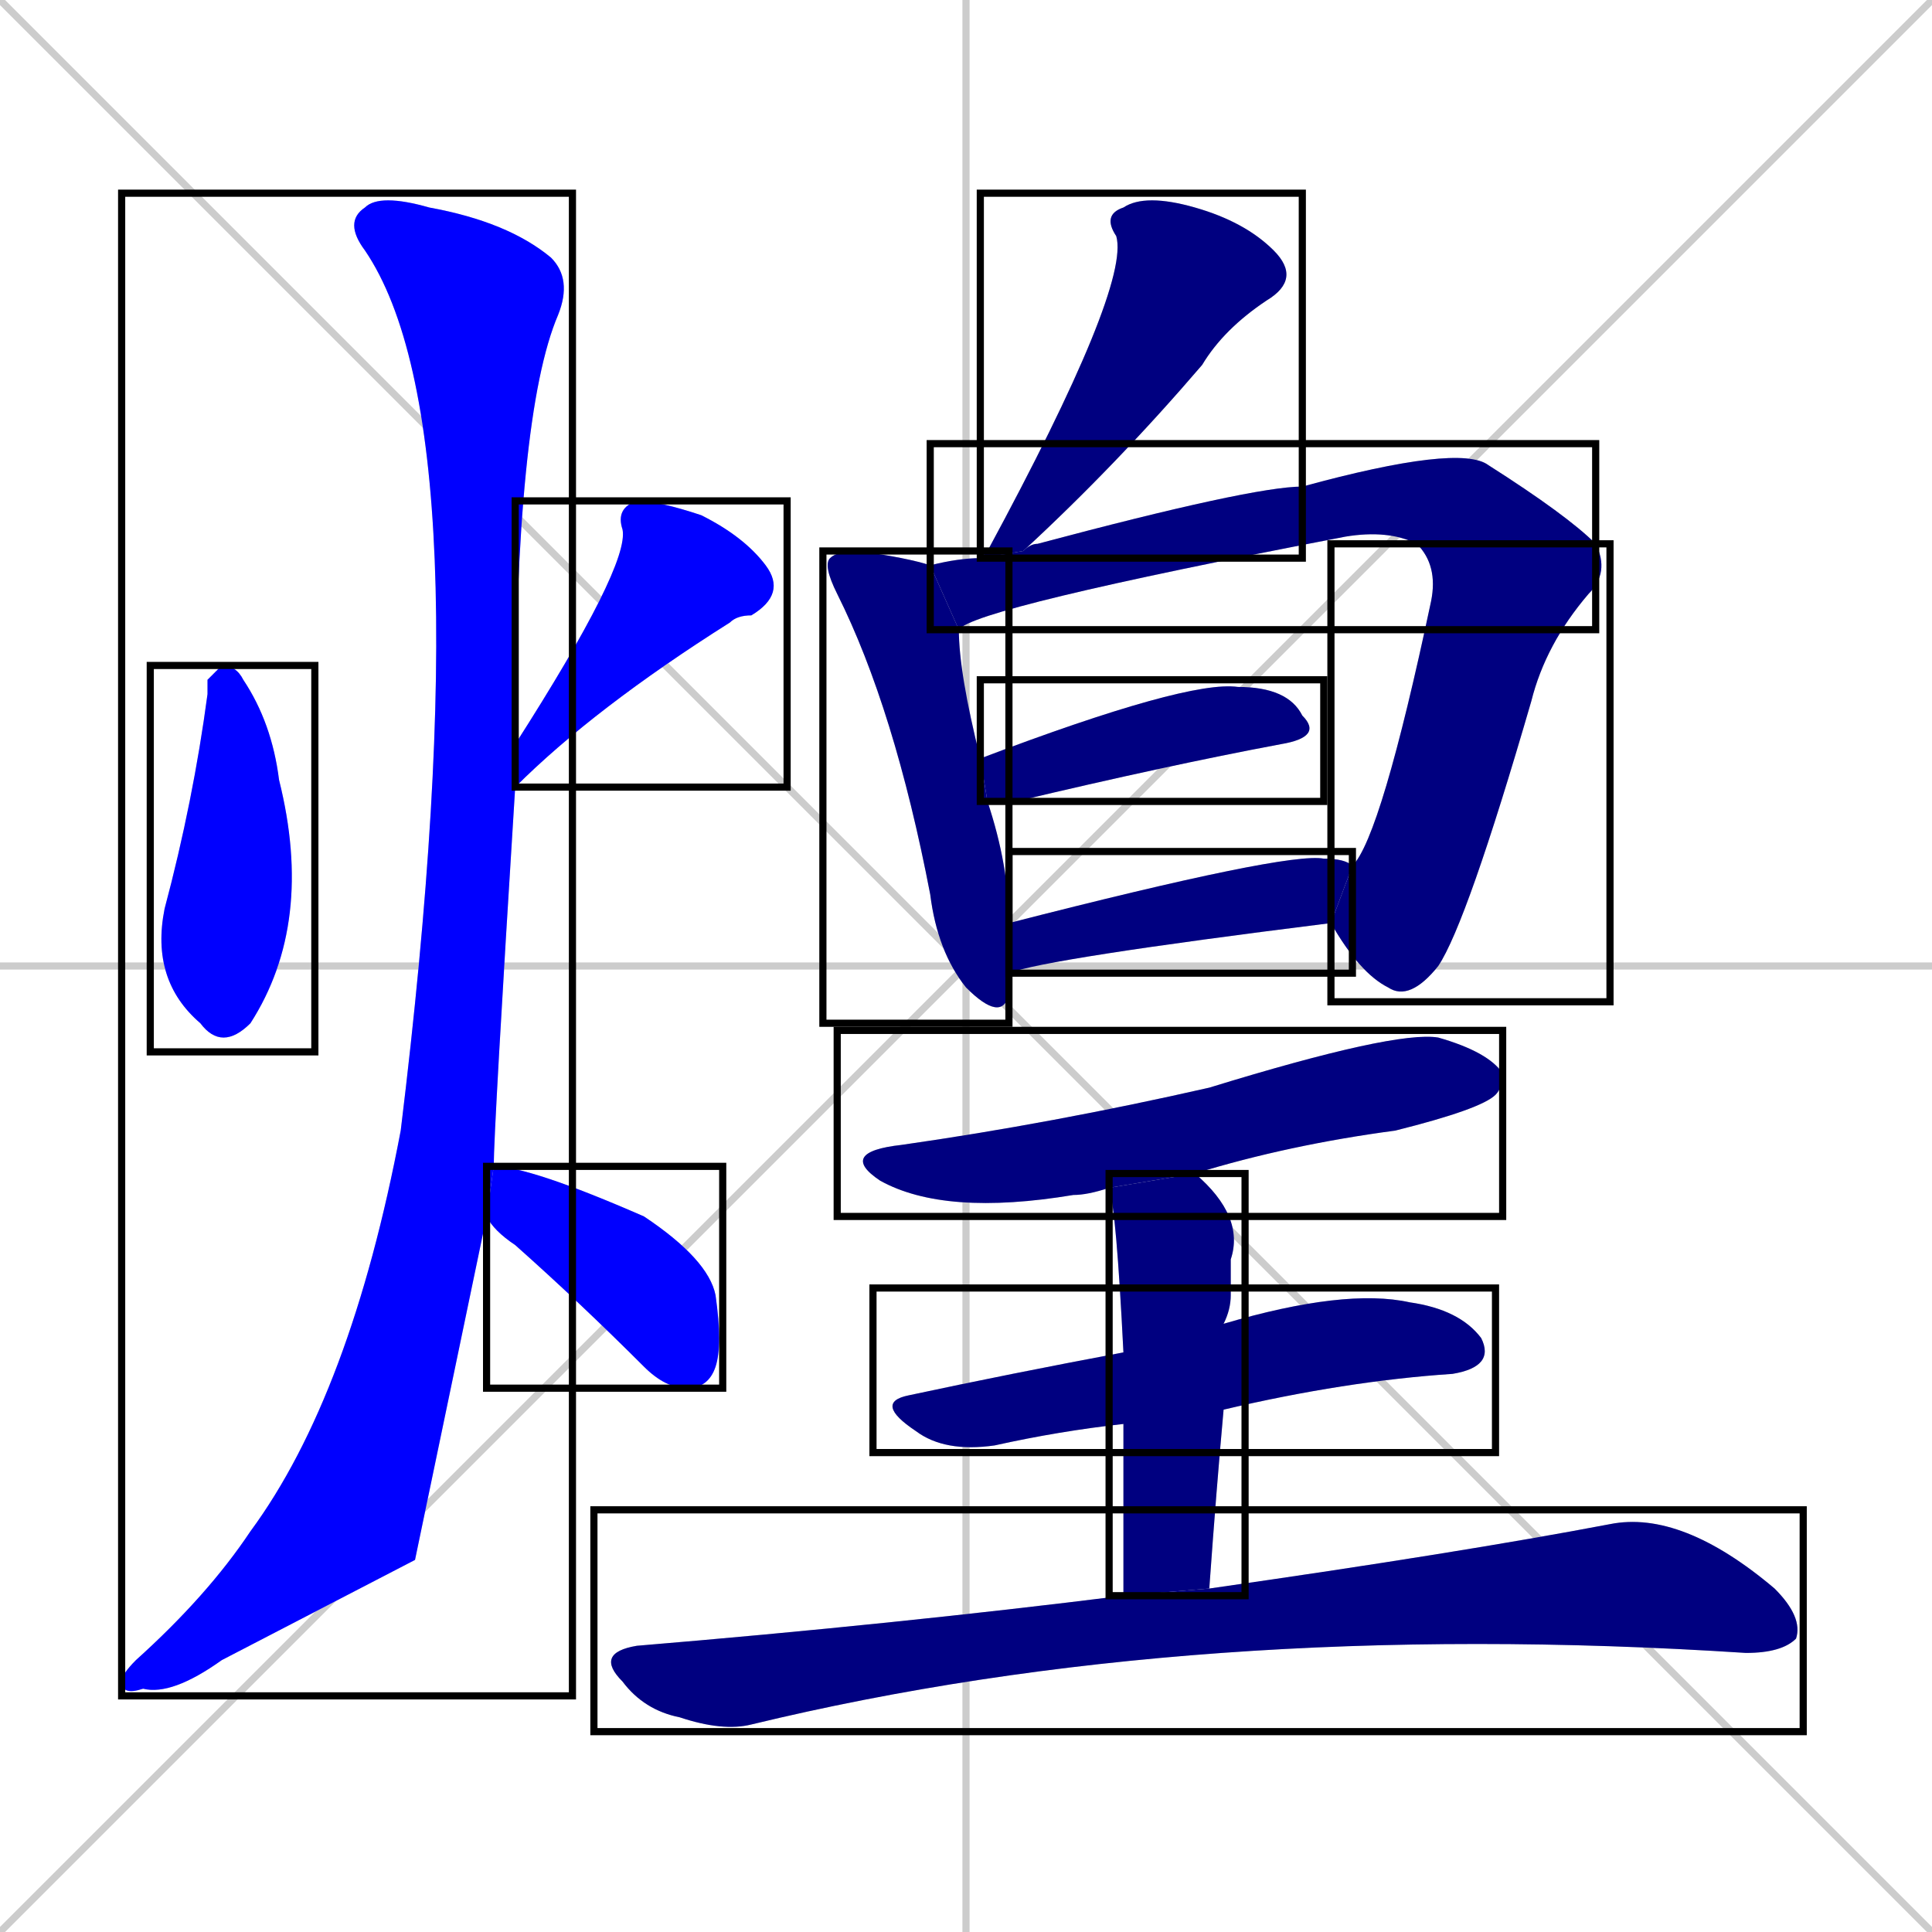 <svg xmlns="http://www.w3.org/2000/svg" xmlns:xlink="http://www.w3.org/1999/xlink" width="270" height="270"><defs><clipPath id="clip-mask-1"><use xlink:href="#rect-1" /></clipPath><clipPath id="clip-mask-2"><use xlink:href="#rect-2" /></clipPath><clipPath id="clip-mask-3"><use xlink:href="#rect-3" /></clipPath><clipPath id="clip-mask-4"><use xlink:href="#rect-4" /></clipPath><clipPath id="clip-mask-5"><use xlink:href="#rect-5" /></clipPath><clipPath id="clip-mask-6"><use xlink:href="#rect-6" /></clipPath><clipPath id="clip-mask-7"><use xlink:href="#rect-7" /></clipPath><clipPath id="clip-mask-8"><use xlink:href="#rect-8" /></clipPath><clipPath id="clip-mask-9"><use xlink:href="#rect-9" /></clipPath><clipPath id="clip-mask-10"><use xlink:href="#rect-10" /></clipPath><clipPath id="clip-mask-11"><use xlink:href="#rect-11" /></clipPath><clipPath id="clip-mask-12"><use xlink:href="#rect-12" /></clipPath><clipPath id="clip-mask-13"><use xlink:href="#rect-13" /></clipPath><clipPath id="clip-mask-14"><use xlink:href="#rect-14" /></clipPath></defs><path d="M 0 0 L 270 270 M 270 0 L 0 270 M 135 0 L 135 270 M 0 135 L 270 135" stroke="#CCCCCC" /><path d="M 29 95 L 31 93 Q 33 93 34 95 Q 38 101 39 109 Q 44 129 35 143 Q 31 147 28 143 Q 21 137 23 127 Q 27 112 29 97" fill="#CCCCCC"/><path d="M 72 104 Q 88 79 87 74 Q 86 71 89 70 Q 92 70 98 72 Q 104 75 107 79 Q 110 83 105 86 Q 103 86 102 87 Q 83 99 72 110" fill="#CCCCCC"/><path d="M 58 218 L 31 232 Q 24 237 20 236 Q 17 237 17 235 Q 17 234 19 232 Q 29 223 35 214 Q 49 195 56 158 Q 68 60 51 35 Q 48 31 51 29 Q 53 27 60 29 Q 71 31 77 36 Q 80 39 78 44 Q 72 58 72 104 L 72 110 Q 72 110 72 110 Q 69 158 69 163 L 68 170" fill="#CCCCCC"/><path d="M 69 163 Q 74 163 90 170 Q 99 176 100 181 Q 101 188 100 191 Q 99 194 96 194 Q 93 194 90 191 Q 81 182 72 174 Q 69 172 68 170" fill="#CCCCCC"/><path d="M 137 78 Q 138 77 138 77 Q 158 40 156 33 Q 154 30 157 29 Q 160 27 167 29 Q 174 31 178 35 Q 182 39 177 42 Q 171 46 168 51 Q 156 65 143 77" fill="#CCCCCC"/><path d="M 141 138 L 141 139 Q 140 143 135 138 Q 131 133 130 125 Q 125 99 117 83 Q 115 79 116 78 Q 117 77 120 77 Q 127 78 130 79 L 134 88 Q 134 94 137 106 L 138 112 Q 141 121 141 129 L 141 136" fill="#CCCCCC"/><path d="M 130 79 Q 134 78 137 78 L 143 77 Q 144 76 145 76 Q 175 68 182 68 Q 204 62 208 65 Q 219 72 223 76 L 198 76 Q 194 74 188 75 Q 136 85 134 88" fill="#CCCCCC"/><path d="M 223 76 Q 225 80 222 83 Q 216 90 214 98 Q 205 129 201 135 Q 197 140 194 138 Q 190 136 186 129 L 189 121 Q 193 117 200 84 Q 201 79 198 76" fill="#CCCCCC"/><path d="M 137 106 Q 166 95 173 96 Q 180 96 182 100 Q 185 103 179 104 Q 163 107 142 112 Q 140 112 138 112" fill="#CCCCCC"/><path d="M 141 129 Q 180 119 185 120 Q 188 120 189 121 L 186 129 Q 146 134 141 136" fill="#CCCCCC"/><path d="M 155 166 Q 152 167 150 167 Q 132 170 123 165 Q 117 161 126 160 Q 147 157 169 152 Q 195 144 201 145 Q 208 147 210 150 Q 210 152 209 153 Q 207 155 195 158 Q 180 160 167 164" fill="#CCCCCC"/><path d="M 157 199 Q 148 200 139 202 Q 132 203 128 200 Q 122 196 127 195 Q 141 192 157 189 L 171 185 Q 188 180 197 182 Q 204 183 207 187 Q 209 191 203 192 Q 188 193 171 197" fill="#CCCCCC"/><path d="M 157 208 L 157 199 L 157 189 Q 156 169 155 166 L 167 164 Q 174 170 172 176 Q 172 178 172 181 Q 172 183 171 185 L 171 197 Q 170 208 169 222 L 157 223" fill="#CCCCCC"/><path d="M 169 222 Q 204 217 225 213 Q 235 211 248 222 Q 252 226 251 229 Q 249 231 244 231 Q 244 231 244 231 Q 167 226 105 241 Q 101 242 95 240 Q 90 239 87 235 Q 83 231 89 230 Q 125 227 157 223" fill="#CCCCCC"/><path d="M 29 95 L 31 93 Q 33 93 34 95 Q 38 101 39 109 Q 44 129 35 143 Q 31 147 28 143 Q 21 137 23 127 Q 27 112 29 97" fill="#0000ff" clip-path="url(#clip-mask-1)" /><path d="M 72 104 Q 88 79 87 74 Q 86 71 89 70 Q 92 70 98 72 Q 104 75 107 79 Q 110 83 105 86 Q 103 86 102 87 Q 83 99 72 110" fill="#0000ff" clip-path="url(#clip-mask-2)" /><path d="M 58 218 L 31 232 Q 24 237 20 236 Q 17 237 17 235 Q 17 234 19 232 Q 29 223 35 214 Q 49 195 56 158 Q 68 60 51 35 Q 48 31 51 29 Q 53 27 60 29 Q 71 31 77 36 Q 80 39 78 44 Q 72 58 72 104 L 72 110 Q 72 110 72 110 Q 69 158 69 163 L 68 170" fill="#0000ff" clip-path="url(#clip-mask-3)" /><path d="M 69 163 Q 74 163 90 170 Q 99 176 100 181 Q 101 188 100 191 Q 99 194 96 194 Q 93 194 90 191 Q 81 182 72 174 Q 69 172 68 170" fill="#0000ff" clip-path="url(#clip-mask-4)" /><path d="M 137 78 Q 138 77 138 77 Q 158 40 156 33 Q 154 30 157 29 Q 160 27 167 29 Q 174 31 178 35 Q 182 39 177 42 Q 171 46 168 51 Q 156 65 143 77" fill="#000080" clip-path="url(#clip-mask-5)" /><path d="M 141 138 L 141 139 Q 140 143 135 138 Q 131 133 130 125 Q 125 99 117 83 Q 115 79 116 78 Q 117 77 120 77 Q 127 78 130 79 L 134 88 Q 134 94 137 106 L 138 112 Q 141 121 141 129 L 141 136" fill="#000080" clip-path="url(#clip-mask-6)" /><path d="M 130 79 Q 134 78 137 78 L 143 77 Q 144 76 145 76 Q 175 68 182 68 Q 204 62 208 65 Q 219 72 223 76 L 198 76 Q 194 74 188 75 Q 136 85 134 88" fill="#000080" clip-path="url(#clip-mask-7)" /><path d="M 223 76 Q 225 80 222 83 Q 216 90 214 98 Q 205 129 201 135 Q 197 140 194 138 Q 190 136 186 129 L 189 121 Q 193 117 200 84 Q 201 79 198 76" fill="#000080" clip-path="url(#clip-mask-8)" /><path d="M 137 106 Q 166 95 173 96 Q 180 96 182 100 Q 185 103 179 104 Q 163 107 142 112 Q 140 112 138 112" fill="#000080" clip-path="url(#clip-mask-9)" /><path d="M 141 129 Q 180 119 185 120 Q 188 120 189 121 L 186 129 Q 146 134 141 136" fill="#000080" clip-path="url(#clip-mask-10)" /><path d="M 155 166 Q 152 167 150 167 Q 132 170 123 165 Q 117 161 126 160 Q 147 157 169 152 Q 195 144 201 145 Q 208 147 210 150 Q 210 152 209 153 Q 207 155 195 158 Q 180 160 167 164" fill="#000080" clip-path="url(#clip-mask-11)" /><path d="M 157 199 Q 148 200 139 202 Q 132 203 128 200 Q 122 196 127 195 Q 141 192 157 189 L 171 185 Q 188 180 197 182 Q 204 183 207 187 Q 209 191 203 192 Q 188 193 171 197" fill="#000080" clip-path="url(#clip-mask-12)" /><path d="M 157 208 L 157 199 L 157 189 Q 156 169 155 166 L 167 164 Q 174 170 172 176 Q 172 178 172 181 Q 172 183 171 185 L 171 197 Q 170 208 169 222 L 157 223" fill="#000080" clip-path="url(#clip-mask-13)" /><path d="M 169 222 Q 204 217 225 213 Q 235 211 248 222 Q 252 226 251 229 Q 249 231 244 231 Q 244 231 244 231 Q 167 226 105 241 Q 101 242 95 240 Q 90 239 87 235 Q 83 231 89 230 Q 125 227 157 223" fill="#000080" clip-path="url(#clip-mask-14)" /><rect x="21" y="93" width="23" height="54" id="rect-1" fill="transparent" stroke="#000000"><animate attributeName="y" from="39" to="93" dur="0.200" begin="0; animate14.end + 1s" id="animate1" fill="freeze"/></rect><rect x="72" y="70" width="38" height="40" id="rect-2" fill="transparent" stroke="#000000"><set attributeName="y" to="30" begin="0; animate14.end + 1s" /><animate attributeName="y" from="30" to="70" dur="0.148" begin="animate1.end + 0.5" id="animate2" fill="freeze"/></rect><rect x="17" y="27" width="63" height="210" id="rect-3" fill="transparent" stroke="#000000"><set attributeName="y" to="-183" begin="0; animate14.end + 1s" /><animate attributeName="y" from="-183" to="27" dur="0.778" begin="animate2.end + 0.5" id="animate3" fill="freeze"/></rect><rect x="68" y="163" width="33" height="31" id="rect-4" fill="transparent" stroke="#000000"><set attributeName="x" to="35" begin="0; animate14.end + 1s" /><animate attributeName="x" from="35" to="68" dur="0.122" begin="animate3.end + 0.5" id="animate4" fill="freeze"/></rect><rect x="137" y="27" width="45" height="51" id="rect-5" fill="transparent" stroke="#000000"><set attributeName="y" to="-24" begin="0; animate14.end + 1s" /><animate attributeName="y" from="-24" to="27" dur="0.189" begin="animate4.end + 0.5" id="animate5" fill="freeze"/></rect><rect x="115" y="77" width="26" height="66" id="rect-6" fill="transparent" stroke="#000000"><set attributeName="y" to="11" begin="0; animate14.end + 1s" /><animate attributeName="y" from="11" to="77" dur="0.244" begin="animate5.end + 0.5" id="animate6" fill="freeze"/></rect><rect x="130" y="62" width="93" height="26" id="rect-7" fill="transparent" stroke="#000000"><set attributeName="x" to="37" begin="0; animate14.end + 1s" /><animate attributeName="x" from="37" to="130" dur="0.344" begin="animate6.end + 0.5" id="animate7" fill="freeze"/></rect><rect x="186" y="76" width="39" height="64" id="rect-8" fill="transparent" stroke="#000000"><set attributeName="y" to="12" begin="0; animate14.end + 1s" /><animate attributeName="y" from="12" to="76" dur="0.237" begin="animate7.end" id="animate8" fill="freeze"/></rect><rect x="137" y="95" width="48" height="17" id="rect-9" fill="transparent" stroke="#000000"><set attributeName="x" to="89" begin="0; animate14.end + 1s" /><animate attributeName="x" from="89" to="137" dur="0.178" begin="animate8.end + 0.5" id="animate9" fill="freeze"/></rect><rect x="141" y="119" width="48" height="17" id="rect-10" fill="transparent" stroke="#000000"><set attributeName="x" to="93" begin="0; animate14.end + 1s" /><animate attributeName="x" from="93" to="141" dur="0.178" begin="animate9.end + 0.5" id="animate10" fill="freeze"/></rect><rect x="117" y="144" width="93" height="26" id="rect-11" fill="transparent" stroke="#000000"><set attributeName="x" to="24" begin="0; animate14.end + 1s" /><animate attributeName="x" from="24" to="117" dur="0.344" begin="animate10.end + 0.5" id="animate11" fill="freeze"/></rect><rect x="122" y="180" width="87" height="23" id="rect-12" fill="transparent" stroke="#000000"><set attributeName="x" to="35" begin="0; animate14.end + 1s" /><animate attributeName="x" from="35" to="122" dur="0.322" begin="animate11.end + 0.5" id="animate12" fill="freeze"/></rect><rect x="155" y="164" width="19" height="59" id="rect-13" fill="transparent" stroke="#000000"><set attributeName="y" to="105" begin="0; animate14.end + 1s" /><animate attributeName="y" from="105" to="164" dur="0.219" begin="animate12.end + 0.5" id="animate13" fill="freeze"/></rect><rect x="83" y="211" width="169" height="31" id="rect-14" fill="transparent" stroke="#000000"><set attributeName="x" to="-86" begin="0; animate14.end + 1s" /><animate attributeName="x" from="-86" to="83" dur="0.626" begin="animate13.end + 0.5" id="animate14" fill="freeze"/></rect></svg>